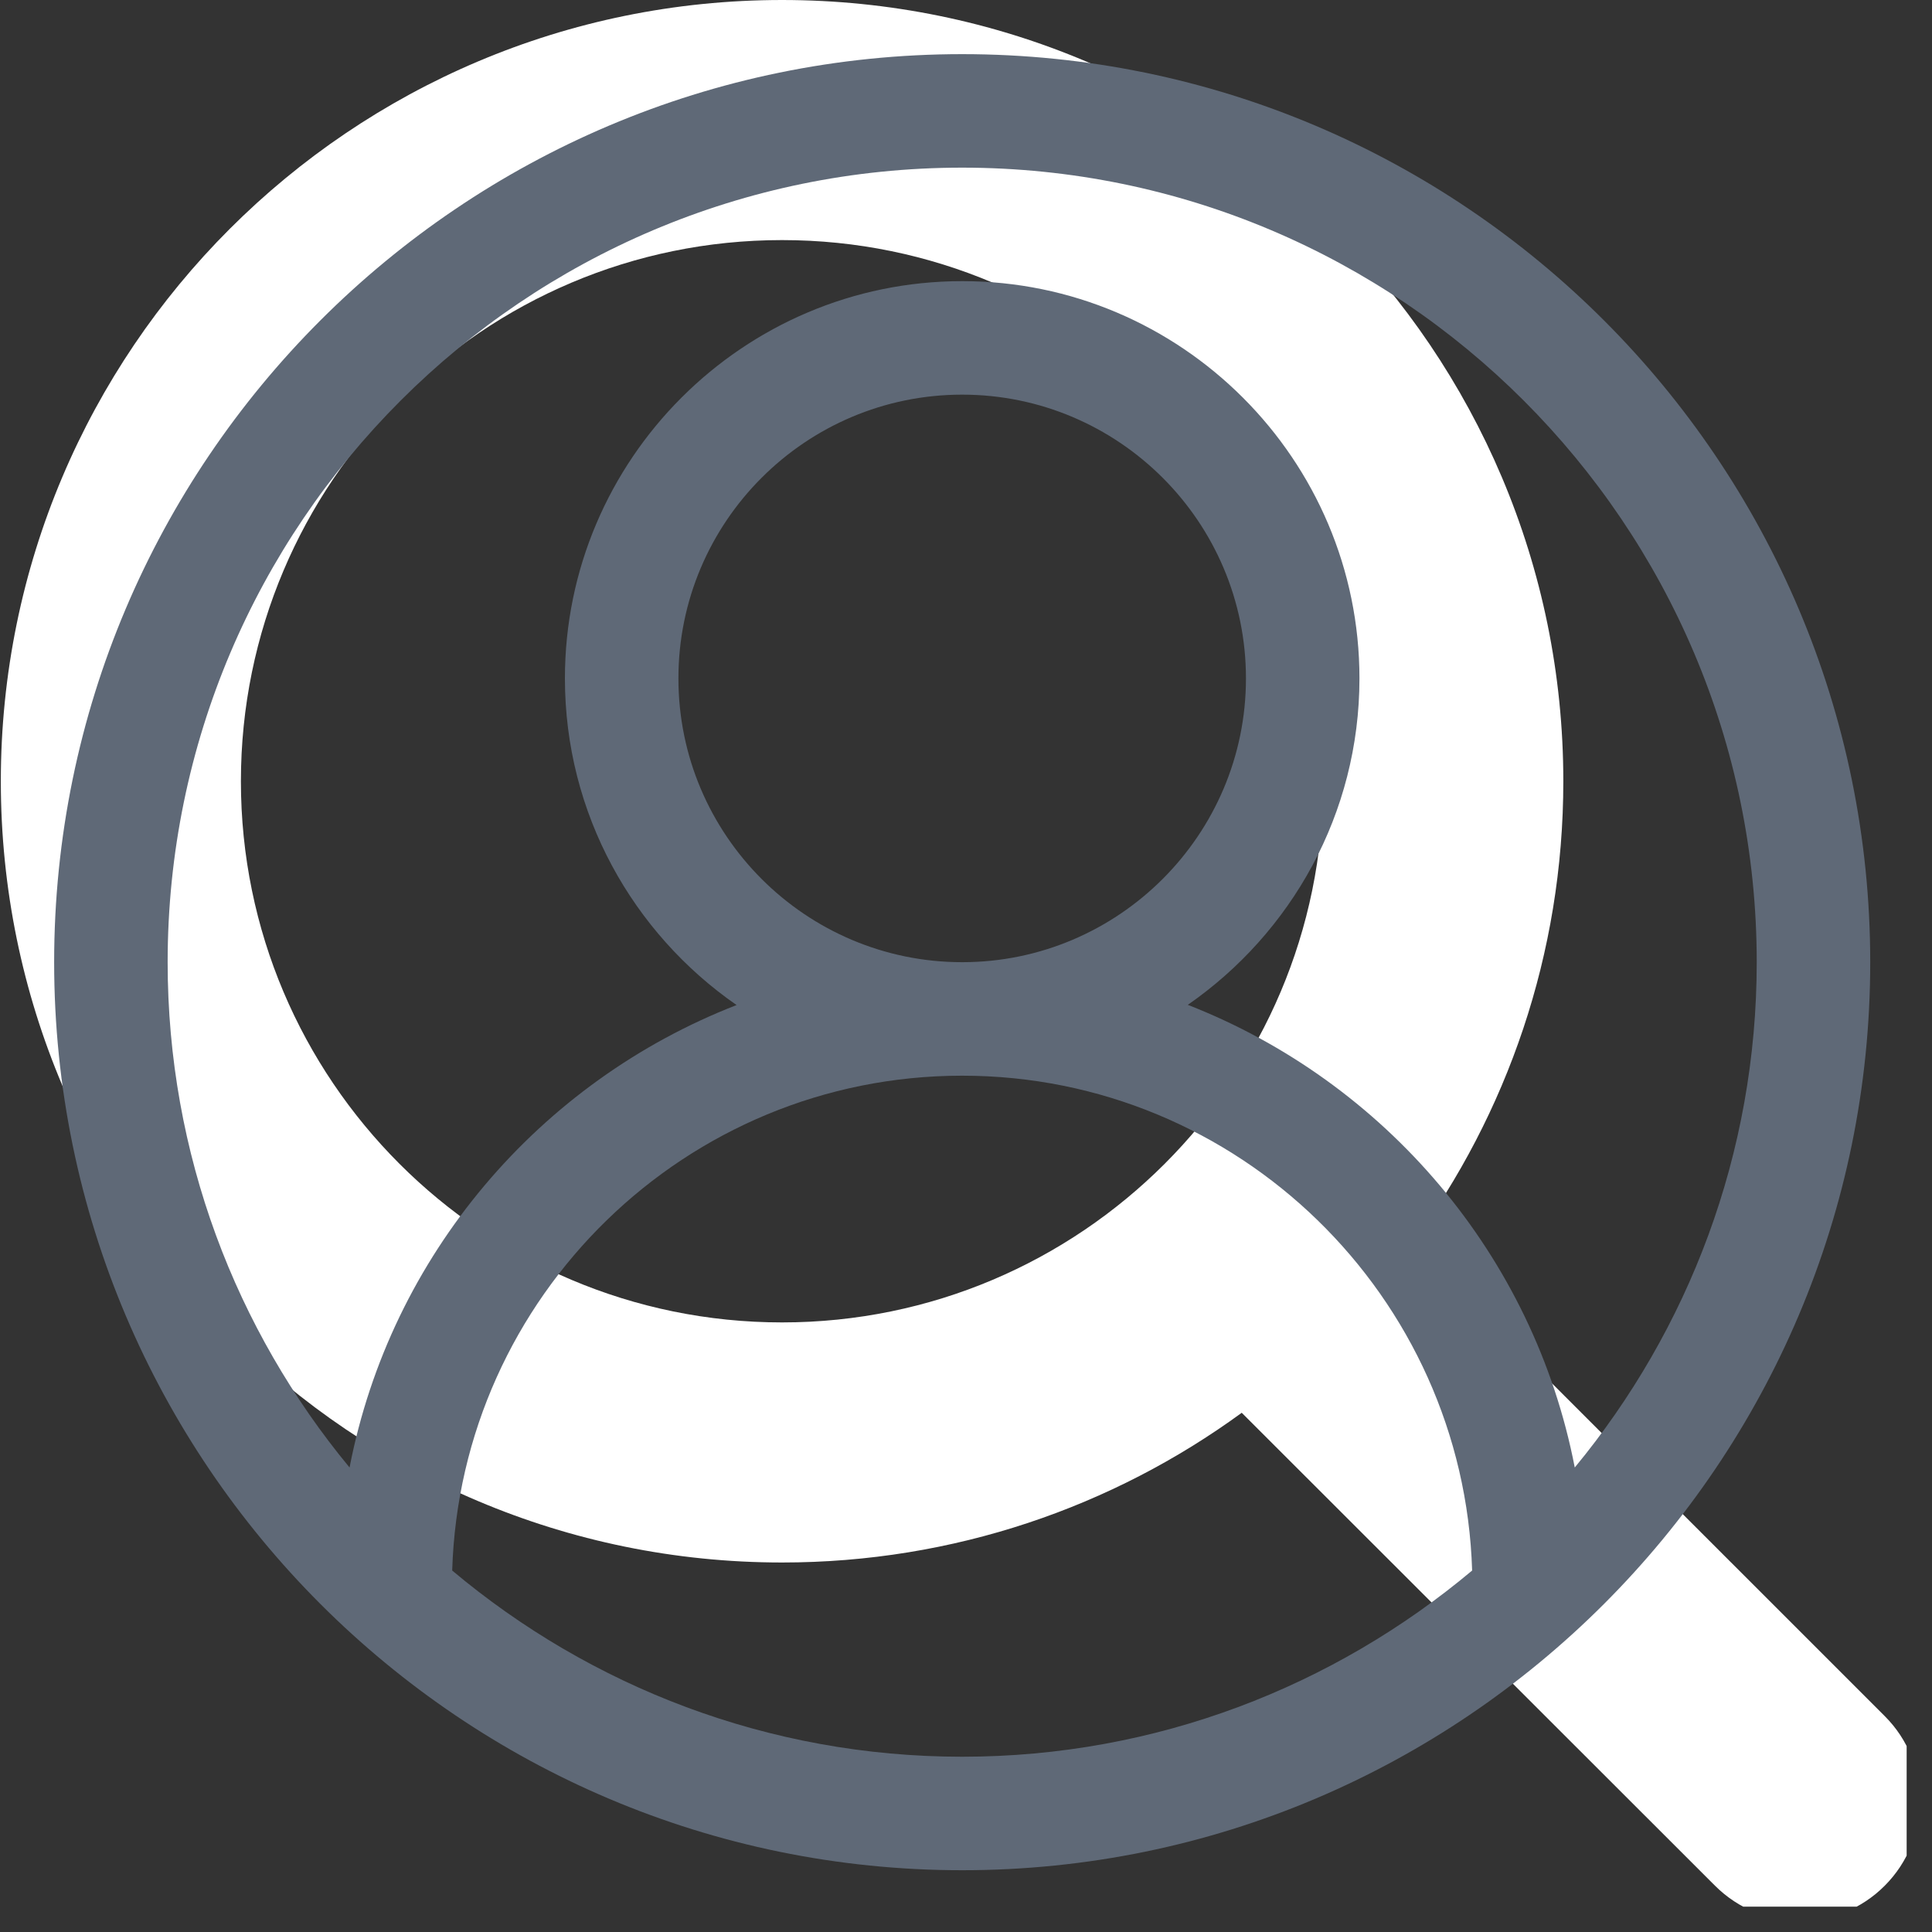 <svg xmlns="http://www.w3.org/2000/svg" xmlns:xlink="http://www.w3.org/1999/xlink" width="50" zoomAndPan="magnify" viewBox="0 0 37.5 37.5" height="50" preserveAspectRatio="xMidYMid meet" version="1.0"><rect x="0" y="0" width="37.5" height="37.5" fill="#333333" stroke="none"/><defs><clipPath id="3ad2ed8300"><path d="M 0 0 L 37.008 0 L 37.008 37.008 L 0 37.008 Z M 0 0 " clip-rule="nonzero"/></clipPath><clipPath id="46e58842ef"><path d="M 1.051 1.051 L 36.301 1.051 L 36.301 36.301 L 1.051 36.301 Z M 1.051 1.051 " clip-rule="nonzero"/></clipPath></defs><g clip-path="url(#3ad2ed8300)"><path fill="#ffffff" d="M 24.102 27.422 L 33.289 36.602 C 34.199 37.512 35.676 37.512 36.582 36.602 C 37.492 35.691 37.492 34.215 36.582 33.309 L 27.406 24.133 C 29.25 21.621 30.344 18.52 30.344 15.164 C 30.344 6.793 23.547 0 15.18 0 C 6.809 0 0.016 6.793 0.016 15.164 C 0.016 23.535 6.809 30.328 15.18 30.328 C 18.512 30.328 21.598 29.25 24.102 27.422 Z M 15.18 4.66 C 20.977 4.66 25.684 9.367 25.684 15.164 C 25.684 20.961 20.977 25.668 15.18 25.668 C 9.383 25.668 4.676 20.961 4.676 15.164 C 4.676 9.367 9.383 4.66 15.18 4.66 Z M 15.18 4.66 " fill-opacity="1" fill-rule="evenodd"/></g><g clip-path="url(#46e58842ef)"><path fill="#5f6977" d="M 18.676 1.051 C 8.957 1.051 1.051 8.957 1.051 18.676 C 1.051 28.395 8.957 36.301 18.676 36.301 C 28.395 36.301 36.301 28.395 36.301 18.676 C 36.301 8.957 28.395 1.051 18.676 1.051 Z M 8.777 30.484 C 8.941 25.16 13.312 20.879 18.676 20.879 C 24.039 20.879 28.41 25.16 28.574 30.484 C 25.891 32.734 22.441 34.098 18.676 34.098 C 14.91 34.098 11.457 32.734 8.777 30.484 Z M 13.168 13.168 C 13.168 10.129 15.637 7.66 18.676 7.66 C 21.711 7.66 24.184 10.129 24.184 13.168 C 24.184 16.203 21.711 18.676 18.676 18.676 C 15.637 18.676 13.168 16.203 13.168 13.168 Z M 30.566 28.484 C 29.77 24.367 26.879 20.996 23.055 19.504 C 25.062 18.113 26.387 15.793 26.387 13.168 C 26.387 8.918 22.926 5.457 18.676 5.457 C 14.426 5.457 10.965 8.918 10.965 13.168 C 10.965 15.793 12.285 18.113 14.297 19.508 C 10.469 20.996 7.582 24.367 6.785 28.484 C 4.578 25.816 3.254 22.398 3.254 18.676 C 3.254 10.172 10.172 3.254 18.676 3.254 C 27.18 3.254 34.098 10.172 34.098 18.676 C 34.098 22.398 32.77 25.816 30.566 28.484 Z M 30.566 28.484 " fill-opacity="1" fill-rule="nonzero"/></g></svg>